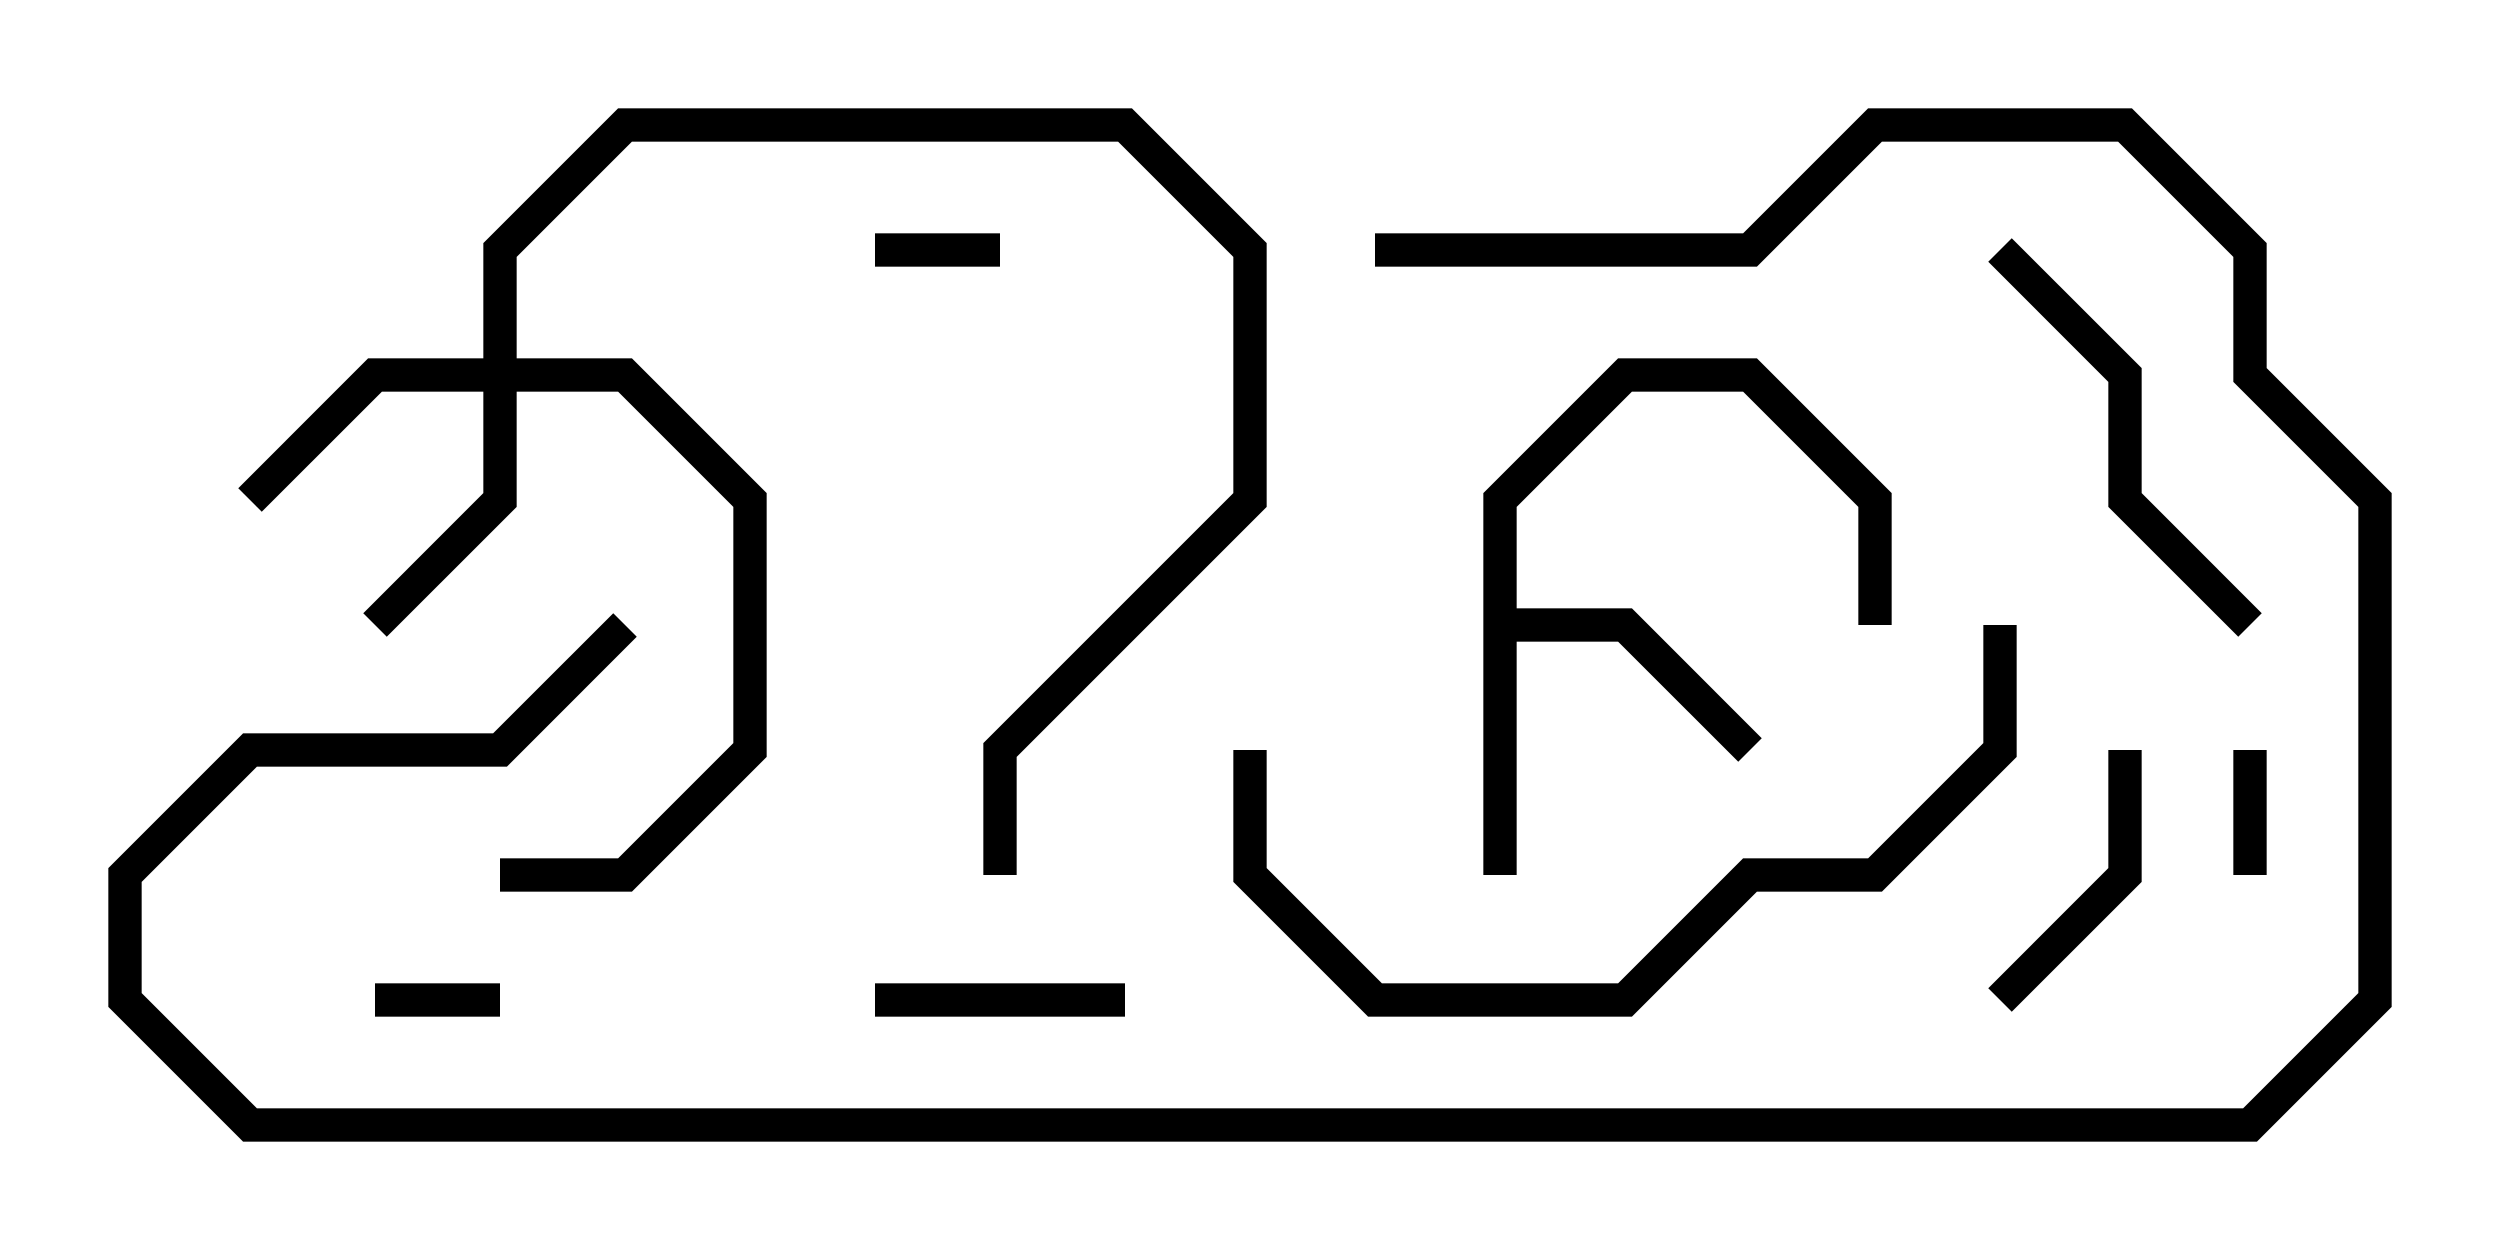 <svg version="1.1" width="30" height="15" xmlns="http://www.w3.org/2000/svg"><path d="M17.8,5.917L19.417,4.3L21.083,4.3L22.7,5.917L22.7,7.5L22.3,7.5L22.3,6.083L20.917,4.7L19.583,4.7L18.2,6.083L18.2,7.3L19.583,7.3L21.141,8.859L20.859,9.141L19.417,7.7L18.2,7.7L18.2,10.5L17.8,10.5z" stroke="none"/><path d="M5.8,4.3L5.8,2.917L7.417,1.3L13.583,1.3L15.2,2.917L15.2,6.083L12.2,9.083L12.2,10.5L11.8,10.5L11.8,8.917L14.8,5.917L14.8,3.083L13.417,1.7L7.583,1.7L6.2,3.083L6.2,4.3L7.583,4.3L9.2,5.917L9.2,9.083L7.583,10.7L6,10.7L6,10.3L7.417,10.3L8.8,8.917L8.8,6.083L7.417,4.7L6.2,4.7L6.2,6.083L4.641,7.641L4.359,7.359L5.8,5.917L5.8,4.7L4.583,4.7L3.141,6.141L2.859,5.859L4.417,4.3z" stroke="none"/><path d="M12,2.8L12,3.2L10.5,3.2L10.5,2.8z" stroke="none"/><path d="M26.8,9L27.2,9L27.2,10.5L26.8,10.5z" stroke="none"/><path d="M6,11.8L6,12.2L4.5,12.2L4.5,11.8z" stroke="none"/><path d="M13.5,11.8L13.5,12.2L10.5,12.2L10.5,11.8z" stroke="none"/><path d="M25.3,9L25.7,9L25.7,10.583L24.141,12.141L23.859,11.859L25.3,10.417z" stroke="none"/><path d="M27.141,7.359L26.859,7.641L25.3,6.083L25.3,4.583L23.859,3.141L24.141,2.859L25.7,4.417L25.7,5.917z" stroke="none"/><path d="M23.8,7.5L24.2,7.5L24.2,9.083L22.583,10.7L21.083,10.7L19.583,12.2L16.417,12.2L14.8,10.583L14.8,9L15.2,9L15.2,10.417L16.583,11.8L19.417,11.8L20.917,10.3L22.417,10.3L23.8,8.917z" stroke="none"/><path d="M16.5,3.2L16.5,2.8L20.917,2.8L22.417,1.3L25.583,1.3L27.2,2.917L27.2,4.417L28.7,5.917L28.7,12.083L27.083,13.7L2.917,13.7L1.3,12.083L1.3,10.417L2.917,8.8L5.917,8.8L7.359,7.359L7.641,7.641L6.083,9.2L3.083,9.2L1.7,10.583L1.7,11.917L3.083,13.3L26.917,13.3L28.3,11.917L28.3,6.083L26.8,4.583L26.8,3.083L25.417,1.7L22.583,1.7L21.083,3.2z" stroke="none"/></svg>